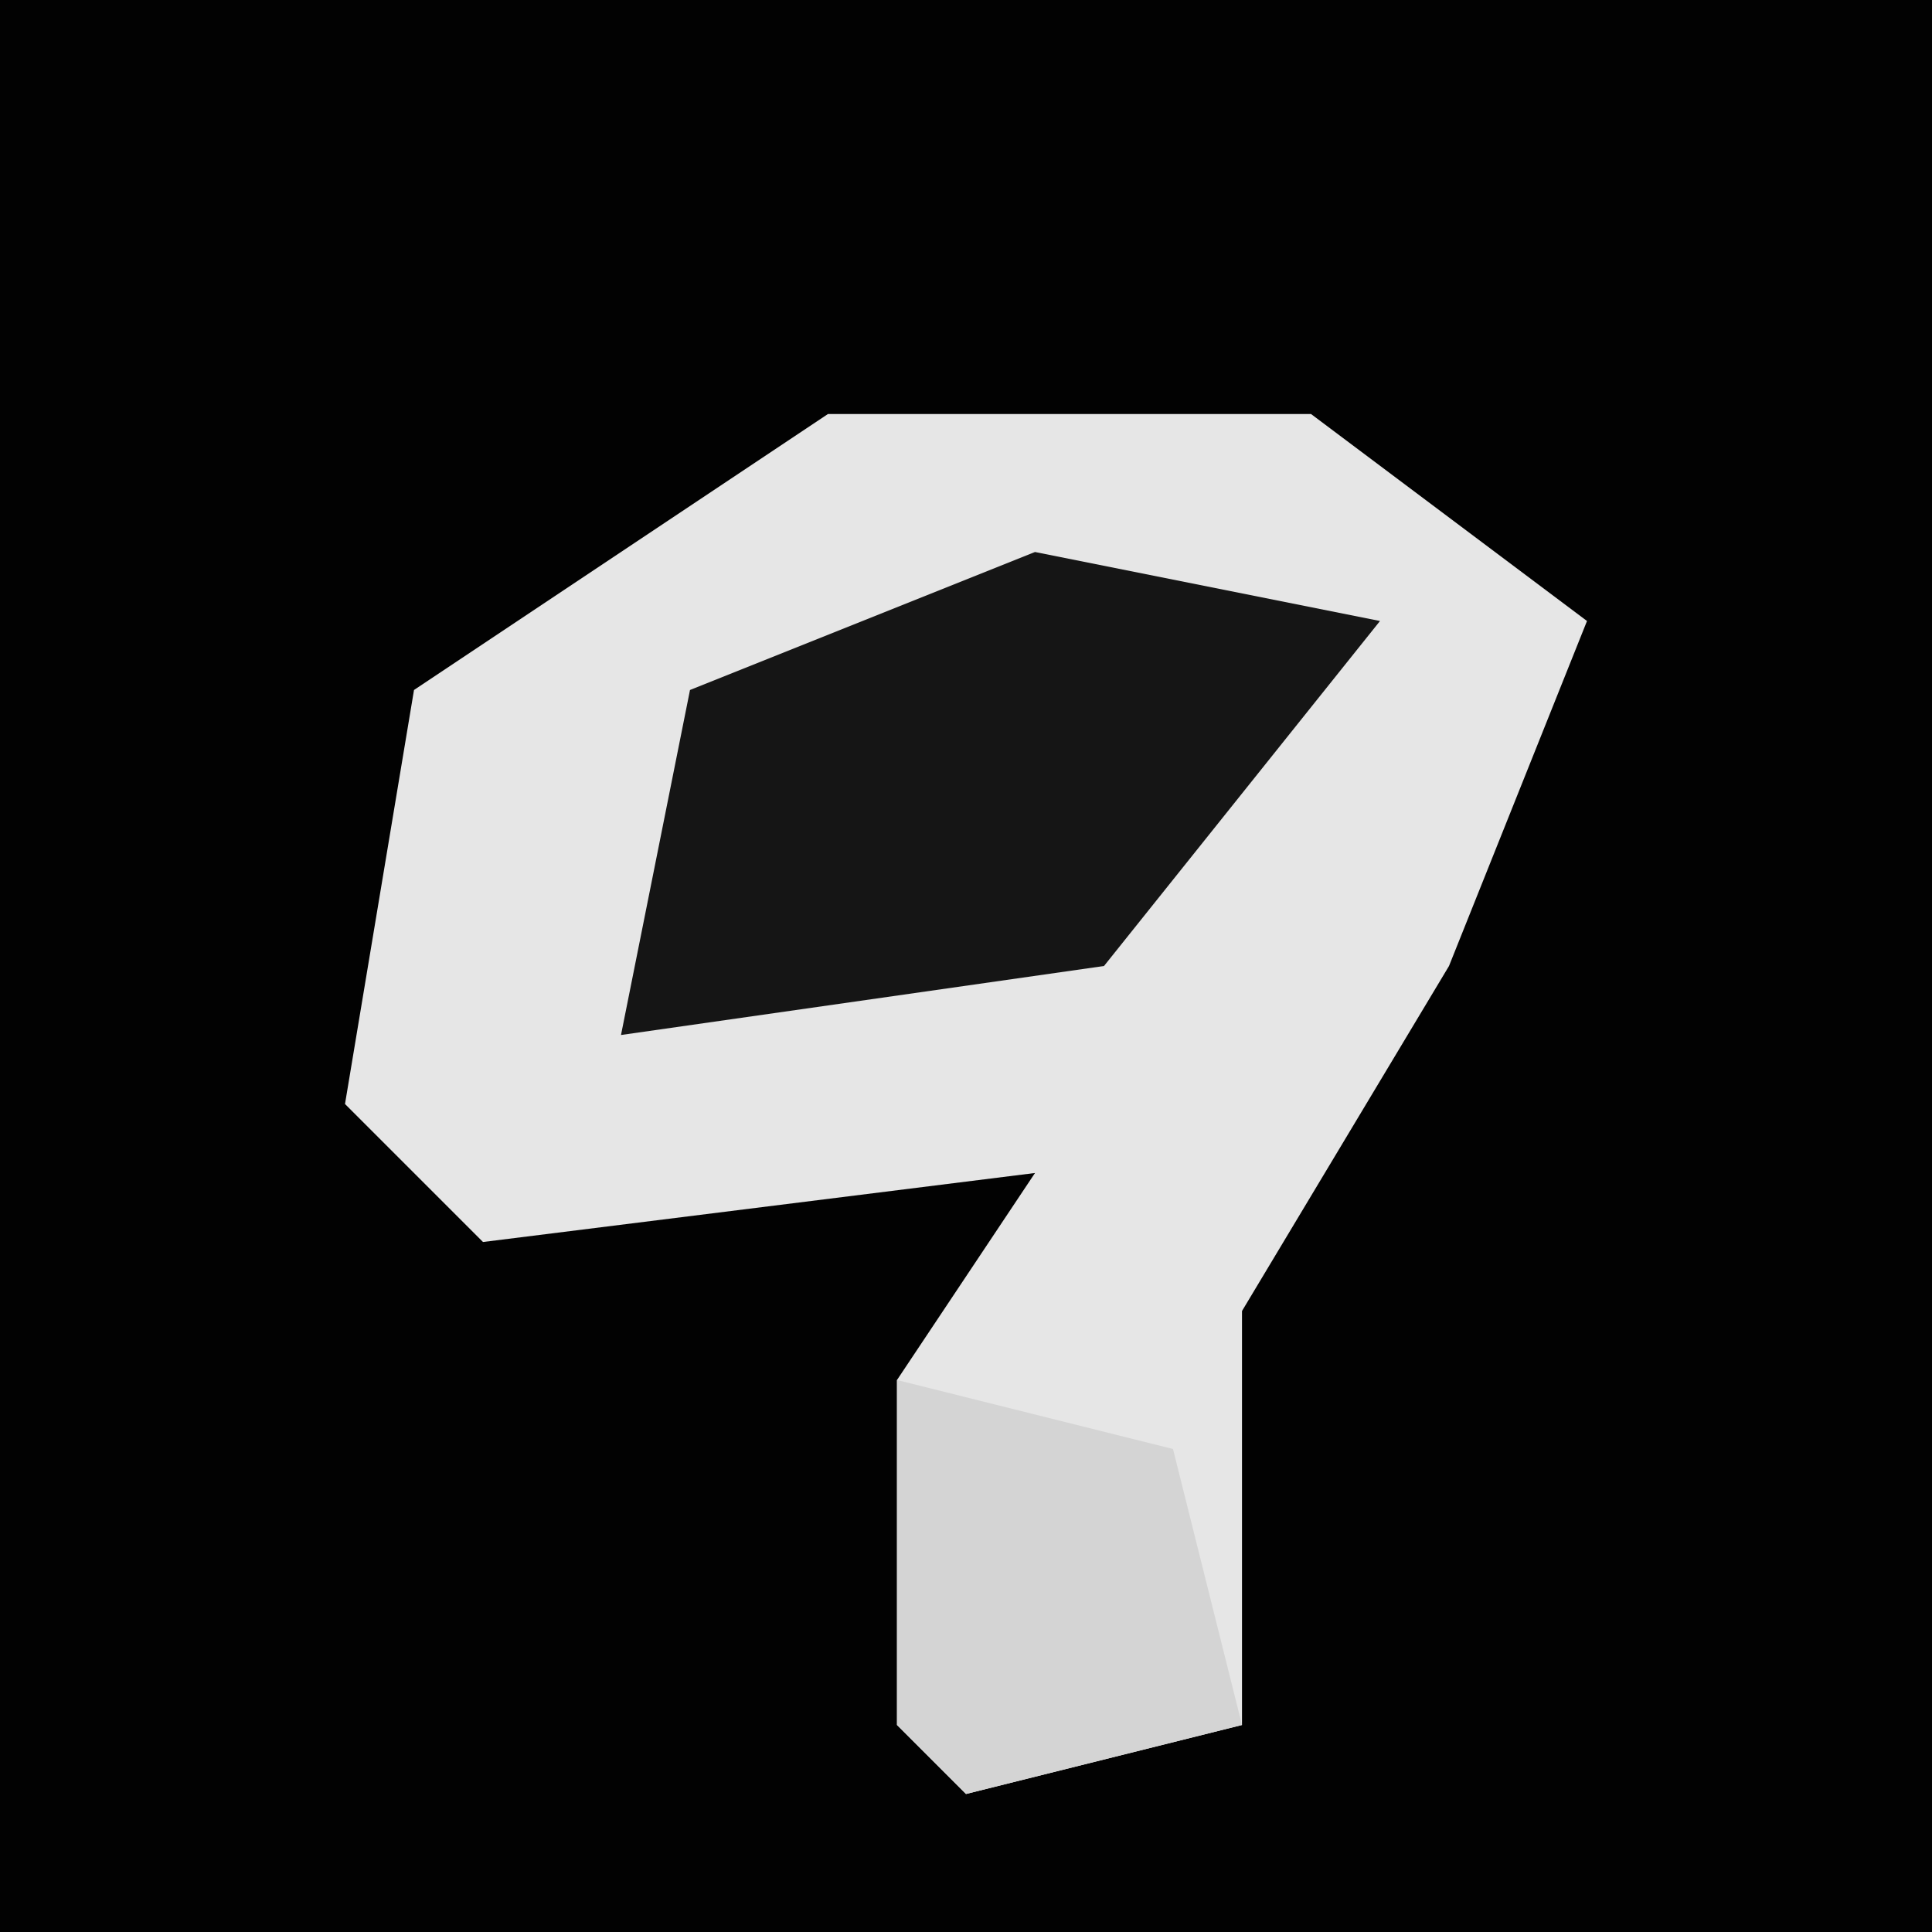 <?xml version="1.0" encoding="UTF-8"?>
<svg version="1.1" xmlns="http://www.w3.org/2000/svg" width="28" height="28">
<path d="M0,0 L28,0 L28,28 L0,28 Z " fill="#020202" transform="translate(0,0)"/>
<path d="M0,0 L7,0 L11,3 L9,8 L6,13 L6,19 L2,20 L1,19 L1,14 L3,11 L-5,12 L-7,10 L-6,4 Z " fill="#E6E6E6" transform="translate(12,6)"/>
<path d="M0,0 L5,1 L1,6 L-6,7 L-5,2 Z " fill="#151515" transform="translate(15,8)"/>
<path d="M0,0 L4,1 L5,5 L1,6 L0,5 Z " fill="#D4D4D4" transform="translate(13,20)"/>
</svg>

